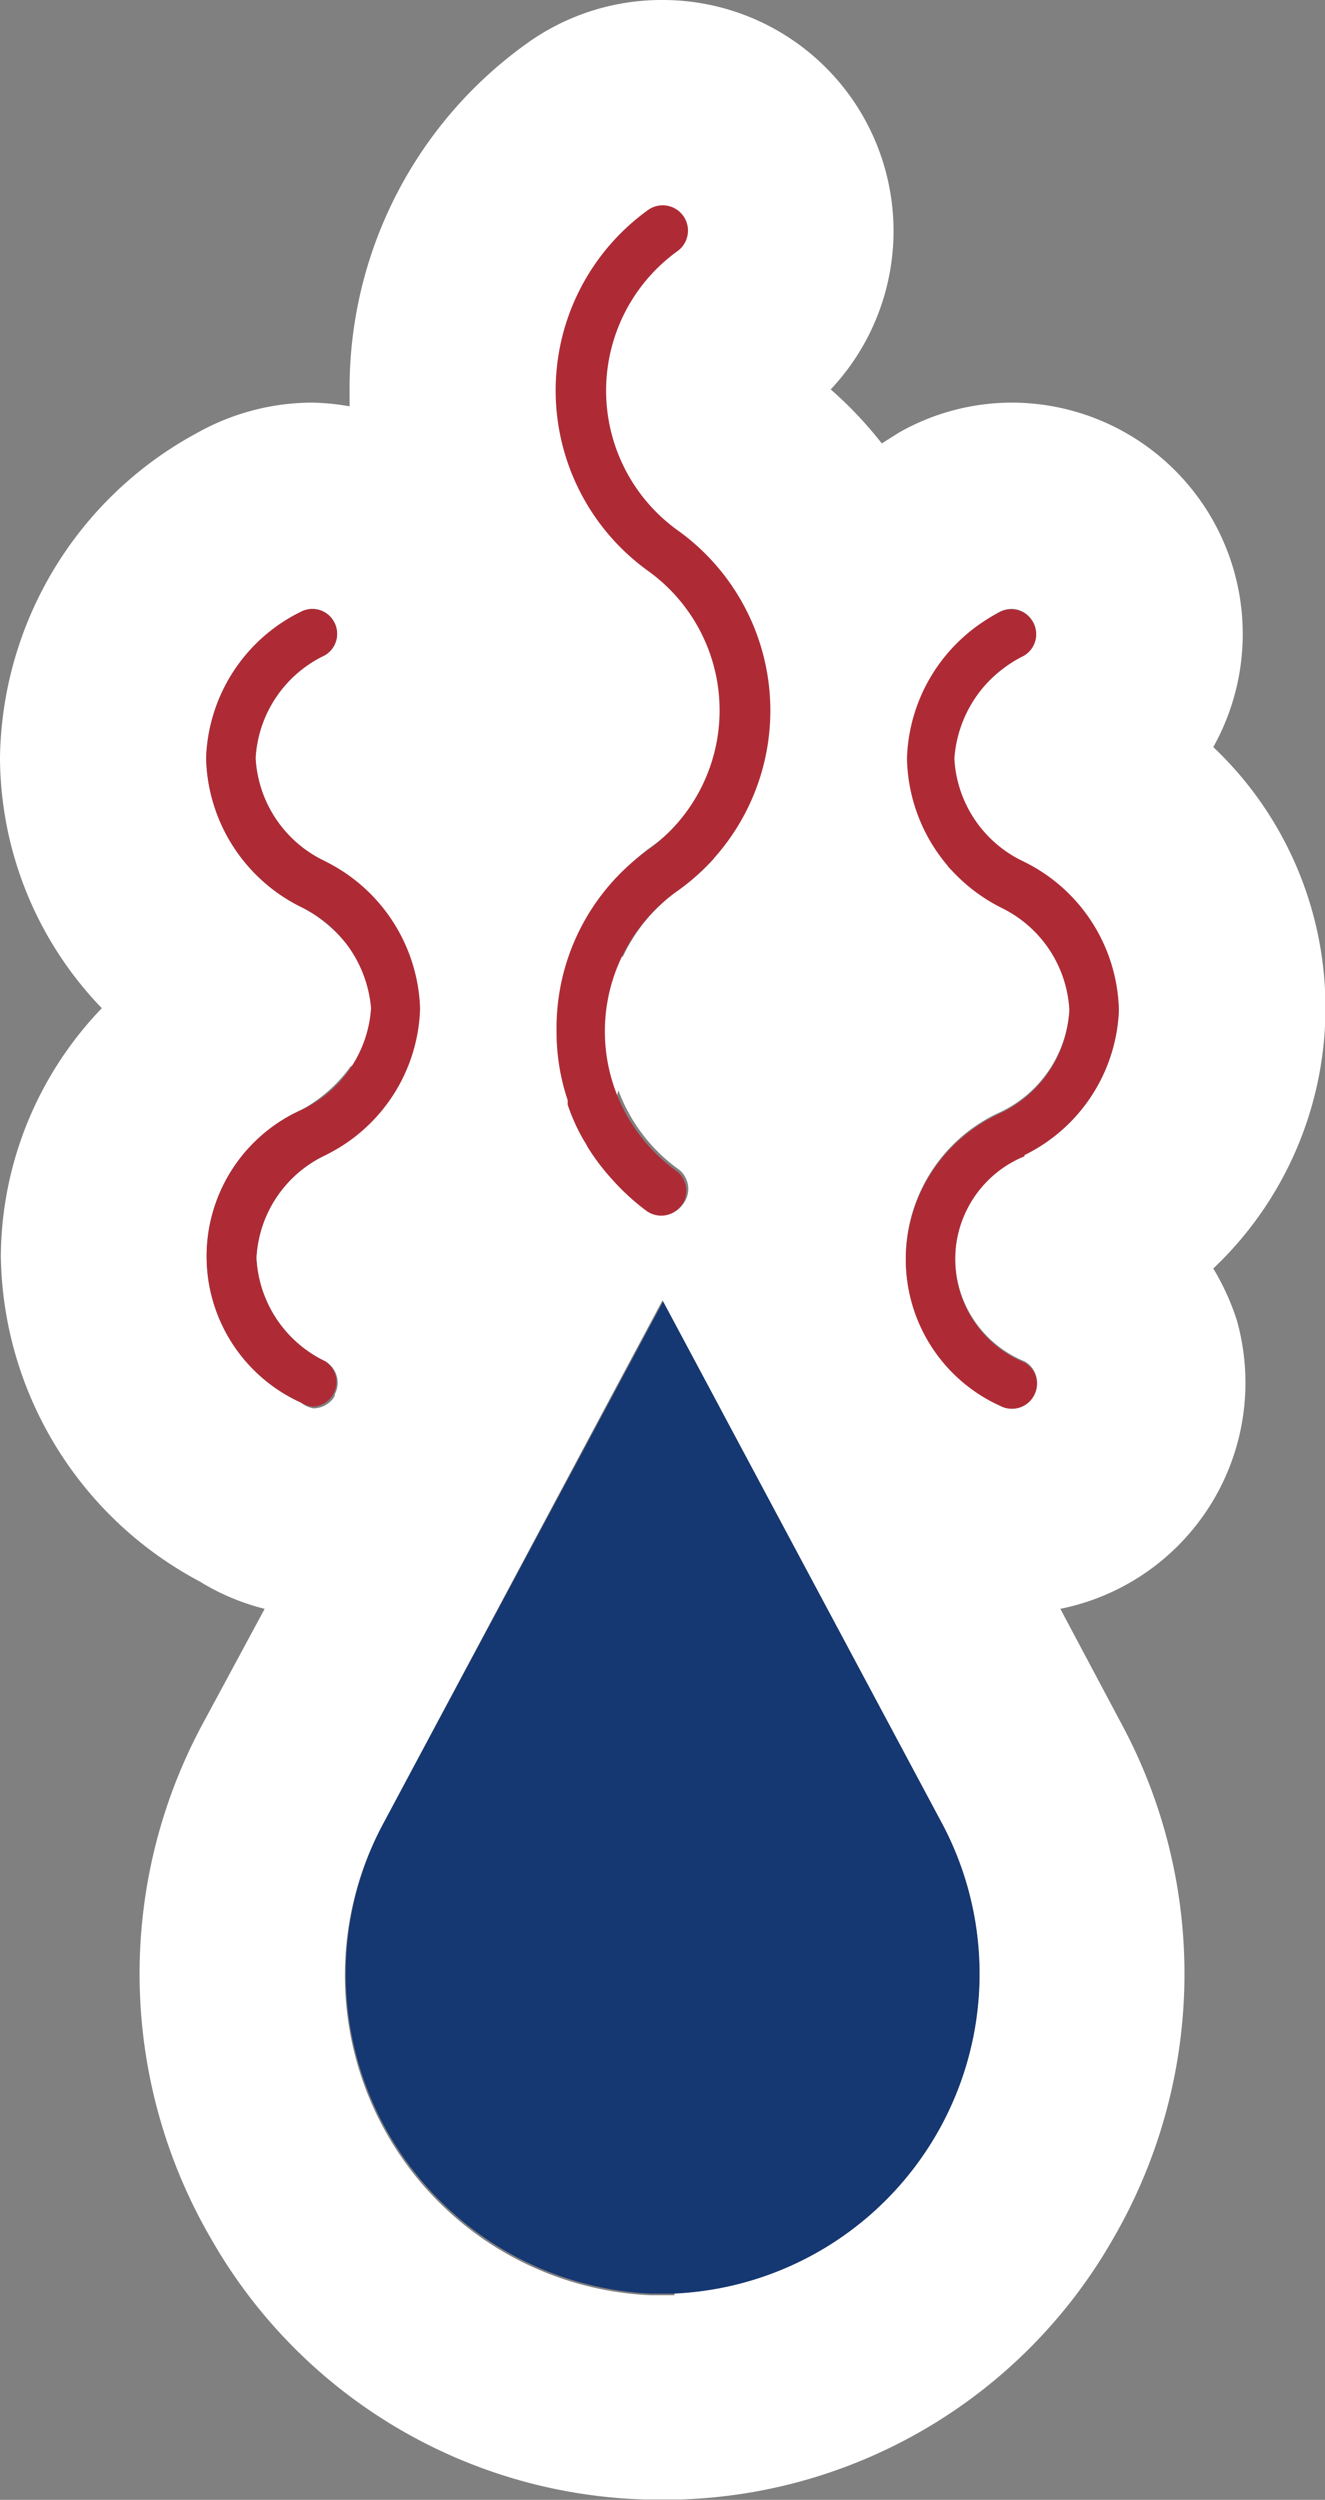 <svg xmlns="http://www.w3.org/2000/svg" viewBox="0 0 32.14 60.6"><rect x="0" y="0" width="32.14" height="60.6" fill="#808080" stroke="none"/><defs><style>.cls-1{fill:#153772;}.cls-2{fill:#fff;}.cls-3{fill:#ae2b36;}</style></defs><title>Steam Cleaning Icon</title><g id="Layer_2" data-name="Layer 2"><g id="Layer_2-2" data-name="Layer 2"><g id="Steam_Cleaning_Icon" data-name="Steam Cleaning Icon"><path class="cls-1" d="M22.83,44.16l-5.3-9.91h0l0-.06-1.43-2.67L9.32,44.16A7.76,7.76,0,0,0,15.78,55.6h.58A7.76,7.76,0,0,0,22.83,44.16Z"></path><path class="cls-2" d="M29.43,30.75a8.7,8.7,0,0,0,0-12.64,5.61,5.61,0,0,0-4.88-8.35h0a5.55,5.55,0,0,0-2.75.73l-.41.26a9.58,9.58,0,0,0-1.24-1.31A5.6,5.6,0,0,0,16.05,0h0a5.6,5.6,0,0,0-3.28,1.06,10.27,10.27,0,0,0-4.29,8.4c0,.13,0,.26,0,.39a5.73,5.73,0,0,0-.92-.09,5.73,5.73,0,0,0-2.77.73A9.09,9.09,0,0,0,0,18.37a8.79,8.79,0,0,0,2.47,6.07,8.75,8.75,0,0,0-2.45,6,9.07,9.07,0,0,0,4.83,7.9A5.52,5.52,0,0,0,6.42,39L4.91,41.8a12.76,12.76,0,0,0,.21,12.47,12.53,12.53,0,0,0,10.49,6.32h.92A12.54,12.54,0,0,0,27,54.27a12.78,12.78,0,0,0,.21-12.47L25.72,39A5.59,5.59,0,0,0,30,32,6,6,0,0,0,29.43,30.75Zm-5.2-15.91a.67.67,0,0,1,.3-.08.59.59,0,0,1,.52.31.6.6,0,0,1-.22.82,3.61,3.61,0,0,0-1.18,1,11.47,11.47,0,0,0-.16-1.55A5.74,5.74,0,0,1,24.23,14.84ZM15.7,5.11A.66.66,0,0,1,16.05,5a.61.61,0,0,1,.49.25.6.6,0,0,1-.13.84,4.17,4.17,0,0,0,0,6.76,5.31,5.31,0,0,1,1.5,1.64A8.45,8.45,0,0,0,17.28,16a4.07,4.07,0,0,0-1.54-2.16,5.39,5.39,0,0,1,0-8.75Zm.74,16.48h0a4.12,4.12,0,0,0-1.34,1.62,8.7,8.7,0,0,0-.39-1.62,5.65,5.65,0,0,1,1-1A4.07,4.07,0,0,0,17,19.17a8.21,8.21,0,0,0,.32,1.64A5.39,5.39,0,0,1,16.44,21.59Zm.12,7.61a.61.61,0,0,1-.84.14A5.54,5.54,0,0,1,14.43,28,8.56,8.56,0,0,0,15,26.43a4.12,4.12,0,0,0,1.48,1.93A.6.6,0,0,1,16.56,29.2ZM7.28,14.84a.67.67,0,0,1,.3-.08.59.59,0,0,1,.52.31.6.6,0,0,1-.23.82A2.94,2.94,0,0,0,6.2,18.38a2.94,2.94,0,0,0,1.67,2.49A5.36,5.36,0,0,1,9,21.74a9.23,9.23,0,0,0-.35,1.49A3.42,3.42,0,0,0,7.33,22,4.13,4.13,0,0,1,5,18.38,4.1,4.1,0,0,1,7.28,14.84Zm.84,19a.6.6,0,0,1-.52.3A.66.66,0,0,1,7.3,34a3.89,3.89,0,0,1,0-7.09,3.6,3.6,0,0,0,1.22-1.08,10.81,10.81,0,0,0,.25,1.51A6,6,0,0,1,7.9,28a2.92,2.92,0,0,0-1.68,2.49A2.94,2.94,0,0,0,7.89,33,.6.6,0,0,1,8.12,33.8Zm8.24,21.8h-.58A7.76,7.76,0,0,1,9.32,44.16l5.29-9.91,1.46-2.73,1.46,2.73,5.3,9.91A7.76,7.76,0,0,1,16.36,55.6ZM24.85,28a2.7,2.7,0,0,0,0,5,.59.59,0,0,1,.22.82.6.6,0,0,1-.52.3.59.59,0,0,1-.29-.07,3.89,3.89,0,0,1,0-7.09,2.93,2.93,0,0,0,1.68-2.5A2.93,2.93,0,0,0,24.28,22a5.15,5.15,0,0,1-1.29-1,12,12,0,0,0,.44-1.44,3.3,3.3,0,0,0,1.39,1.38,4.11,4.11,0,0,1,2.32,3.58A4.09,4.09,0,0,1,24.85,28Z"></path><path class="cls-3" d="M16.43,21.6a5.37,5.37,0,0,0,0-8.75,4.17,4.17,0,0,1,0-6.76.61.61,0,0,0-.71-1,5.39,5.39,0,0,0,0,8.75,4.16,4.16,0,0,1,0,6.76A5.31,5.31,0,0,0,13.5,25a5.17,5.17,0,0,0,.27,1.67l0,.11a4.66,4.66,0,0,0,.4.88,1,1,0,0,1,.08.14,5.35,5.35,0,0,0,.58.77l.1.11a5.5,5.5,0,0,0,.76.68.61.61,0,0,0,.84-.14.6.6,0,0,0-.13-.84,4.17,4.17,0,0,1,0-6.76Z"></path><path class="cls-3" d="M24.85,28a4.09,4.09,0,0,0,2.29-3.54,4.11,4.11,0,0,0-2.32-3.58,2.93,2.93,0,0,1-1.67-2.49,3,3,0,0,1,1.68-2.49.6.6,0,0,0-.6-1.05A4.12,4.12,0,0,0,22,18.38,4.13,4.13,0,0,0,24.28,22a2.93,2.93,0,0,1,1.66,2.49,2.93,2.93,0,0,1-1.68,2.5,3.89,3.89,0,0,0,0,7.09.59.59,0,0,0,.29.07.6.6,0,0,0,.52-.3.59.59,0,0,0-.22-.82,2.7,2.7,0,0,1,0-5Z"></path><path class="cls-3" d="M7.6,34.1A.66.66,0,0,1,7.3,34a3.89,3.89,0,0,1,0-7.09A2.93,2.93,0,0,0,9,24.44,3,3,0,0,0,7.33,22,4.13,4.13,0,0,1,5,18.38a4.1,4.1,0,0,1,2.28-3.54.6.6,0,1,1,.59,1.05A2.94,2.94,0,0,0,6.2,18.38a2.94,2.94,0,0,0,1.67,2.49,4.13,4.13,0,0,1,2.32,3.58A4.09,4.09,0,0,1,7.9,28a2.92,2.92,0,0,0-1.68,2.49A2.94,2.94,0,0,0,7.89,33,.6.6,0,0,1,7.6,34.1Z"></path></g></g></g></svg>